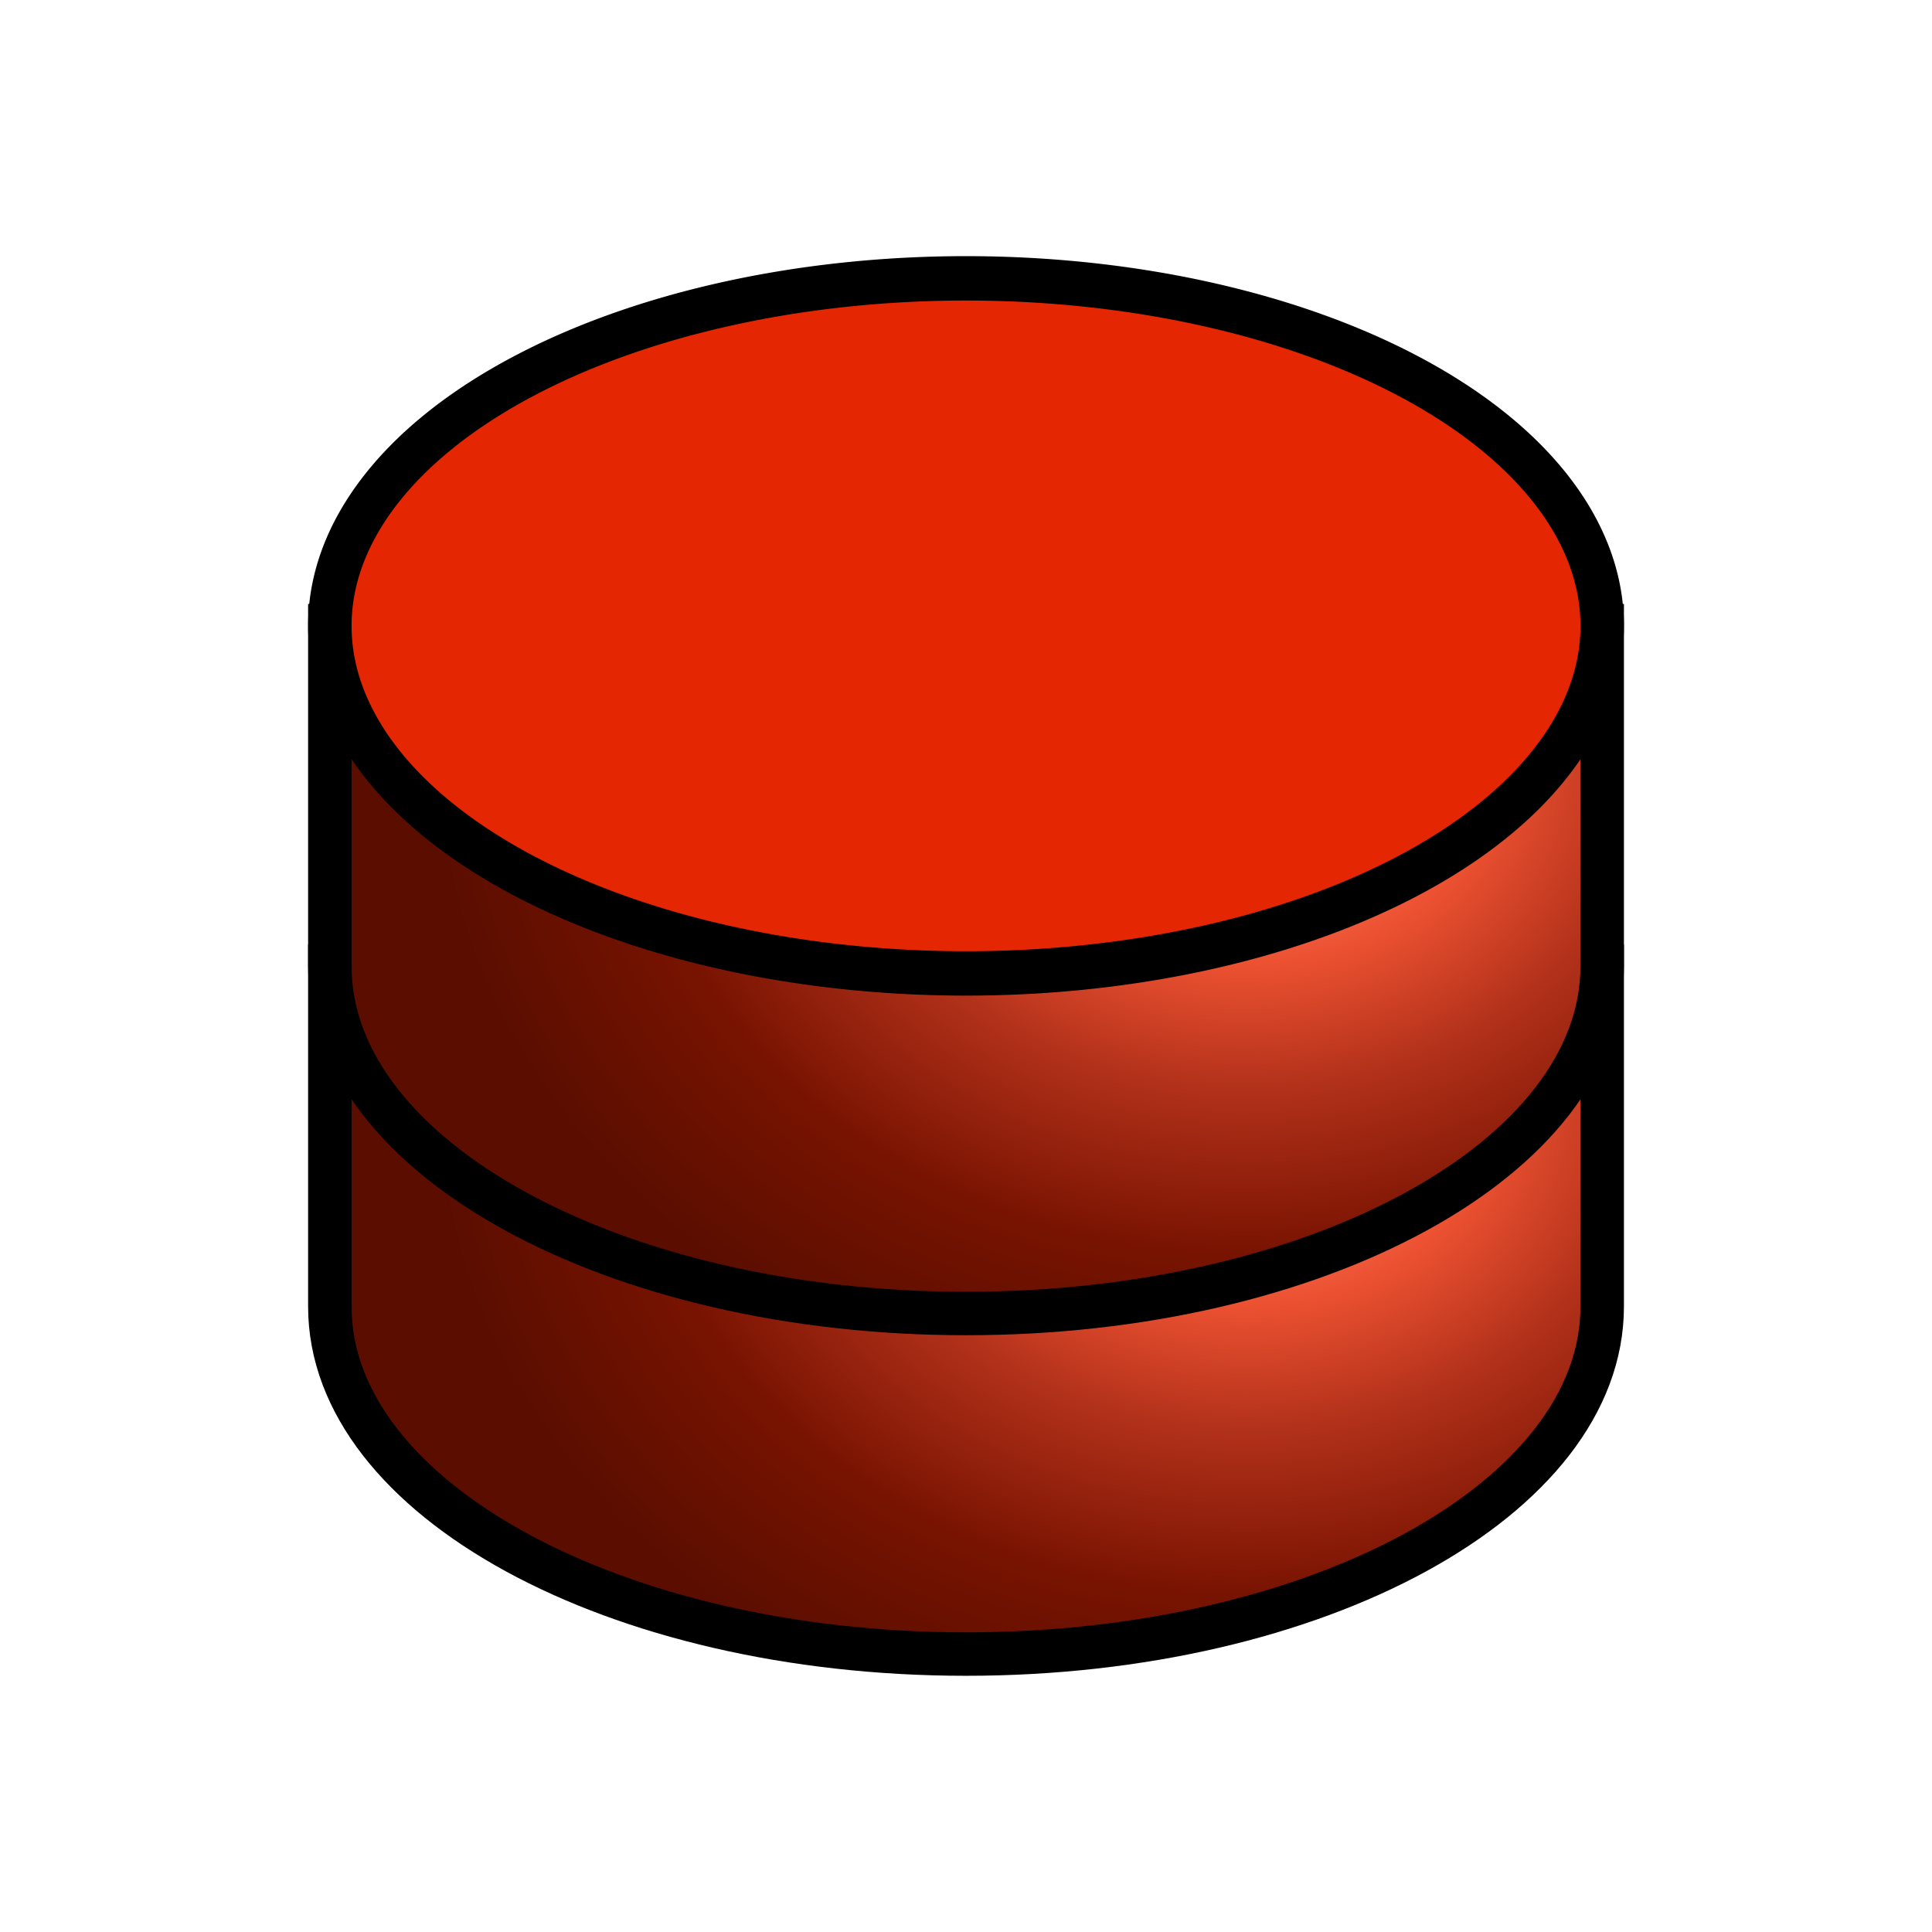 <svg xmlns="http://www.w3.org/2000/svg" xmlns:svg="http://www.w3.org/2000/svg" xmlns:xlink="http://www.w3.org/1999/xlink" id="svg2" width="44" height="44" version="1.0"><defs id="defs4"><linearGradient id="linearGradient3240"><stop id="stop3242" offset="0" style="stop-color:#f69b89;stop-opacity:1"/><stop id="stop3250" offset=".31" style="stop-color:#ec5131;stop-opacity:1"/><stop id="stop3248" offset=".5" style="stop-color:#b2311a;stop-opacity:1"/><stop id="stop3252" offset=".75" style="stop-color:#781301;stop-opacity:1"/><stop id="stop3244" offset="1" style="stop-color:#5b0e00;stop-opacity:1"/></linearGradient><radialGradient id="radialGradient3246" cx="-264.077" cy="471.295" r="14.983" fx="-264.077" fy="471.295" gradientTransform="matrix(-1.228,-3.7552324e-6,1.4983775e-7,-1.006,-588.267,948.84)" gradientUnits="userSpaceOnUse" xlink:href="#linearGradient3240"/><radialGradient id="radialGradient3258" cx="-264.077" cy="471.295" r="14.983" fx="-264.077" fy="471.295" gradientTransform="matrix(-1.228,-3.7552324e-6,1.4983775e-7,-1.006,-588.267,956.595)" gradientUnits="userSpaceOnUse" xlink:href="#linearGradient3240"/><radialGradient id="radialGradient3269" cx="-264.077" cy="471.295" r="14.983" fx="-264.077" fy="471.295" gradientTransform="matrix(-1.228,-3.7552324e-6,1.4983775e-7,-1.006,-588.267,956.595)" gradientUnits="userSpaceOnUse" xlink:href="#linearGradient3240"/><radialGradient id="radialGradient3271" cx="-264.077" cy="471.295" r="14.983" fx="-264.077" fy="471.295" gradientTransform="matrix(-1.228,-3.7552324e-6,1.4983775e-7,-1.006,-588.267,948.84)" gradientUnits="userSpaceOnUse" xlink:href="#linearGradient3240"/></defs><g id="layer1" transform="translate(293.429,-456.076)"><g id="g3264" transform="translate(-1.096,-1.362)"><path id="path3254" d="M -255.844,479.443 L -255.844,487.195 C -255.844,491.563 -262.335,495.108 -270.333,495.108 C -278.33,495.108 -284.821,491.563 -284.821,487.195 L -284.821,479.443 L -255.844,479.443 z" style="fill:url(#radialGradient3269);fill-opacity:1;fill-rule:evenodd;stroke:#000;stroke-width:.99;stroke-linecap:square;stroke-linejoin:miter;stroke-miterlimit:4;stroke-dashoffset:0;stroke-opacity:1"/><path id="path3225" d="M -255.844,471.688 L -255.844,479.44 C -255.844,483.808 -262.335,487.352 -270.333,487.352 C -278.33,487.352 -284.821,483.808 -284.821,479.44 L -284.821,471.688 L -255.844,471.688 z" style="fill:url(#radialGradient3271);fill-opacity:1;fill-rule:evenodd;stroke:#000;stroke-width:.99;stroke-linecap:square;stroke-linejoin:miter;stroke-miterlimit:4;stroke-dashoffset:0;stroke-opacity:1"/><path id="path2453" d="M 37.638,15.718 A 14.488,7.752 0 1 1 8.661,15.718 A 14.488,7.752 0 1 1 37.638,15.718 z" transform="matrix(1,0,0,1.021,-293.482,455.644)" style="opacity:1;fill:#e52602;fill-opacity:1;fill-rule:evenodd;stroke:#000;stroke-width:.99;stroke-linecap:square;stroke-linejoin:miter;stroke-miterlimit:4;stroke-dasharray:none;stroke-dashoffset:0;stroke-opacity:1"/></g></g></svg>